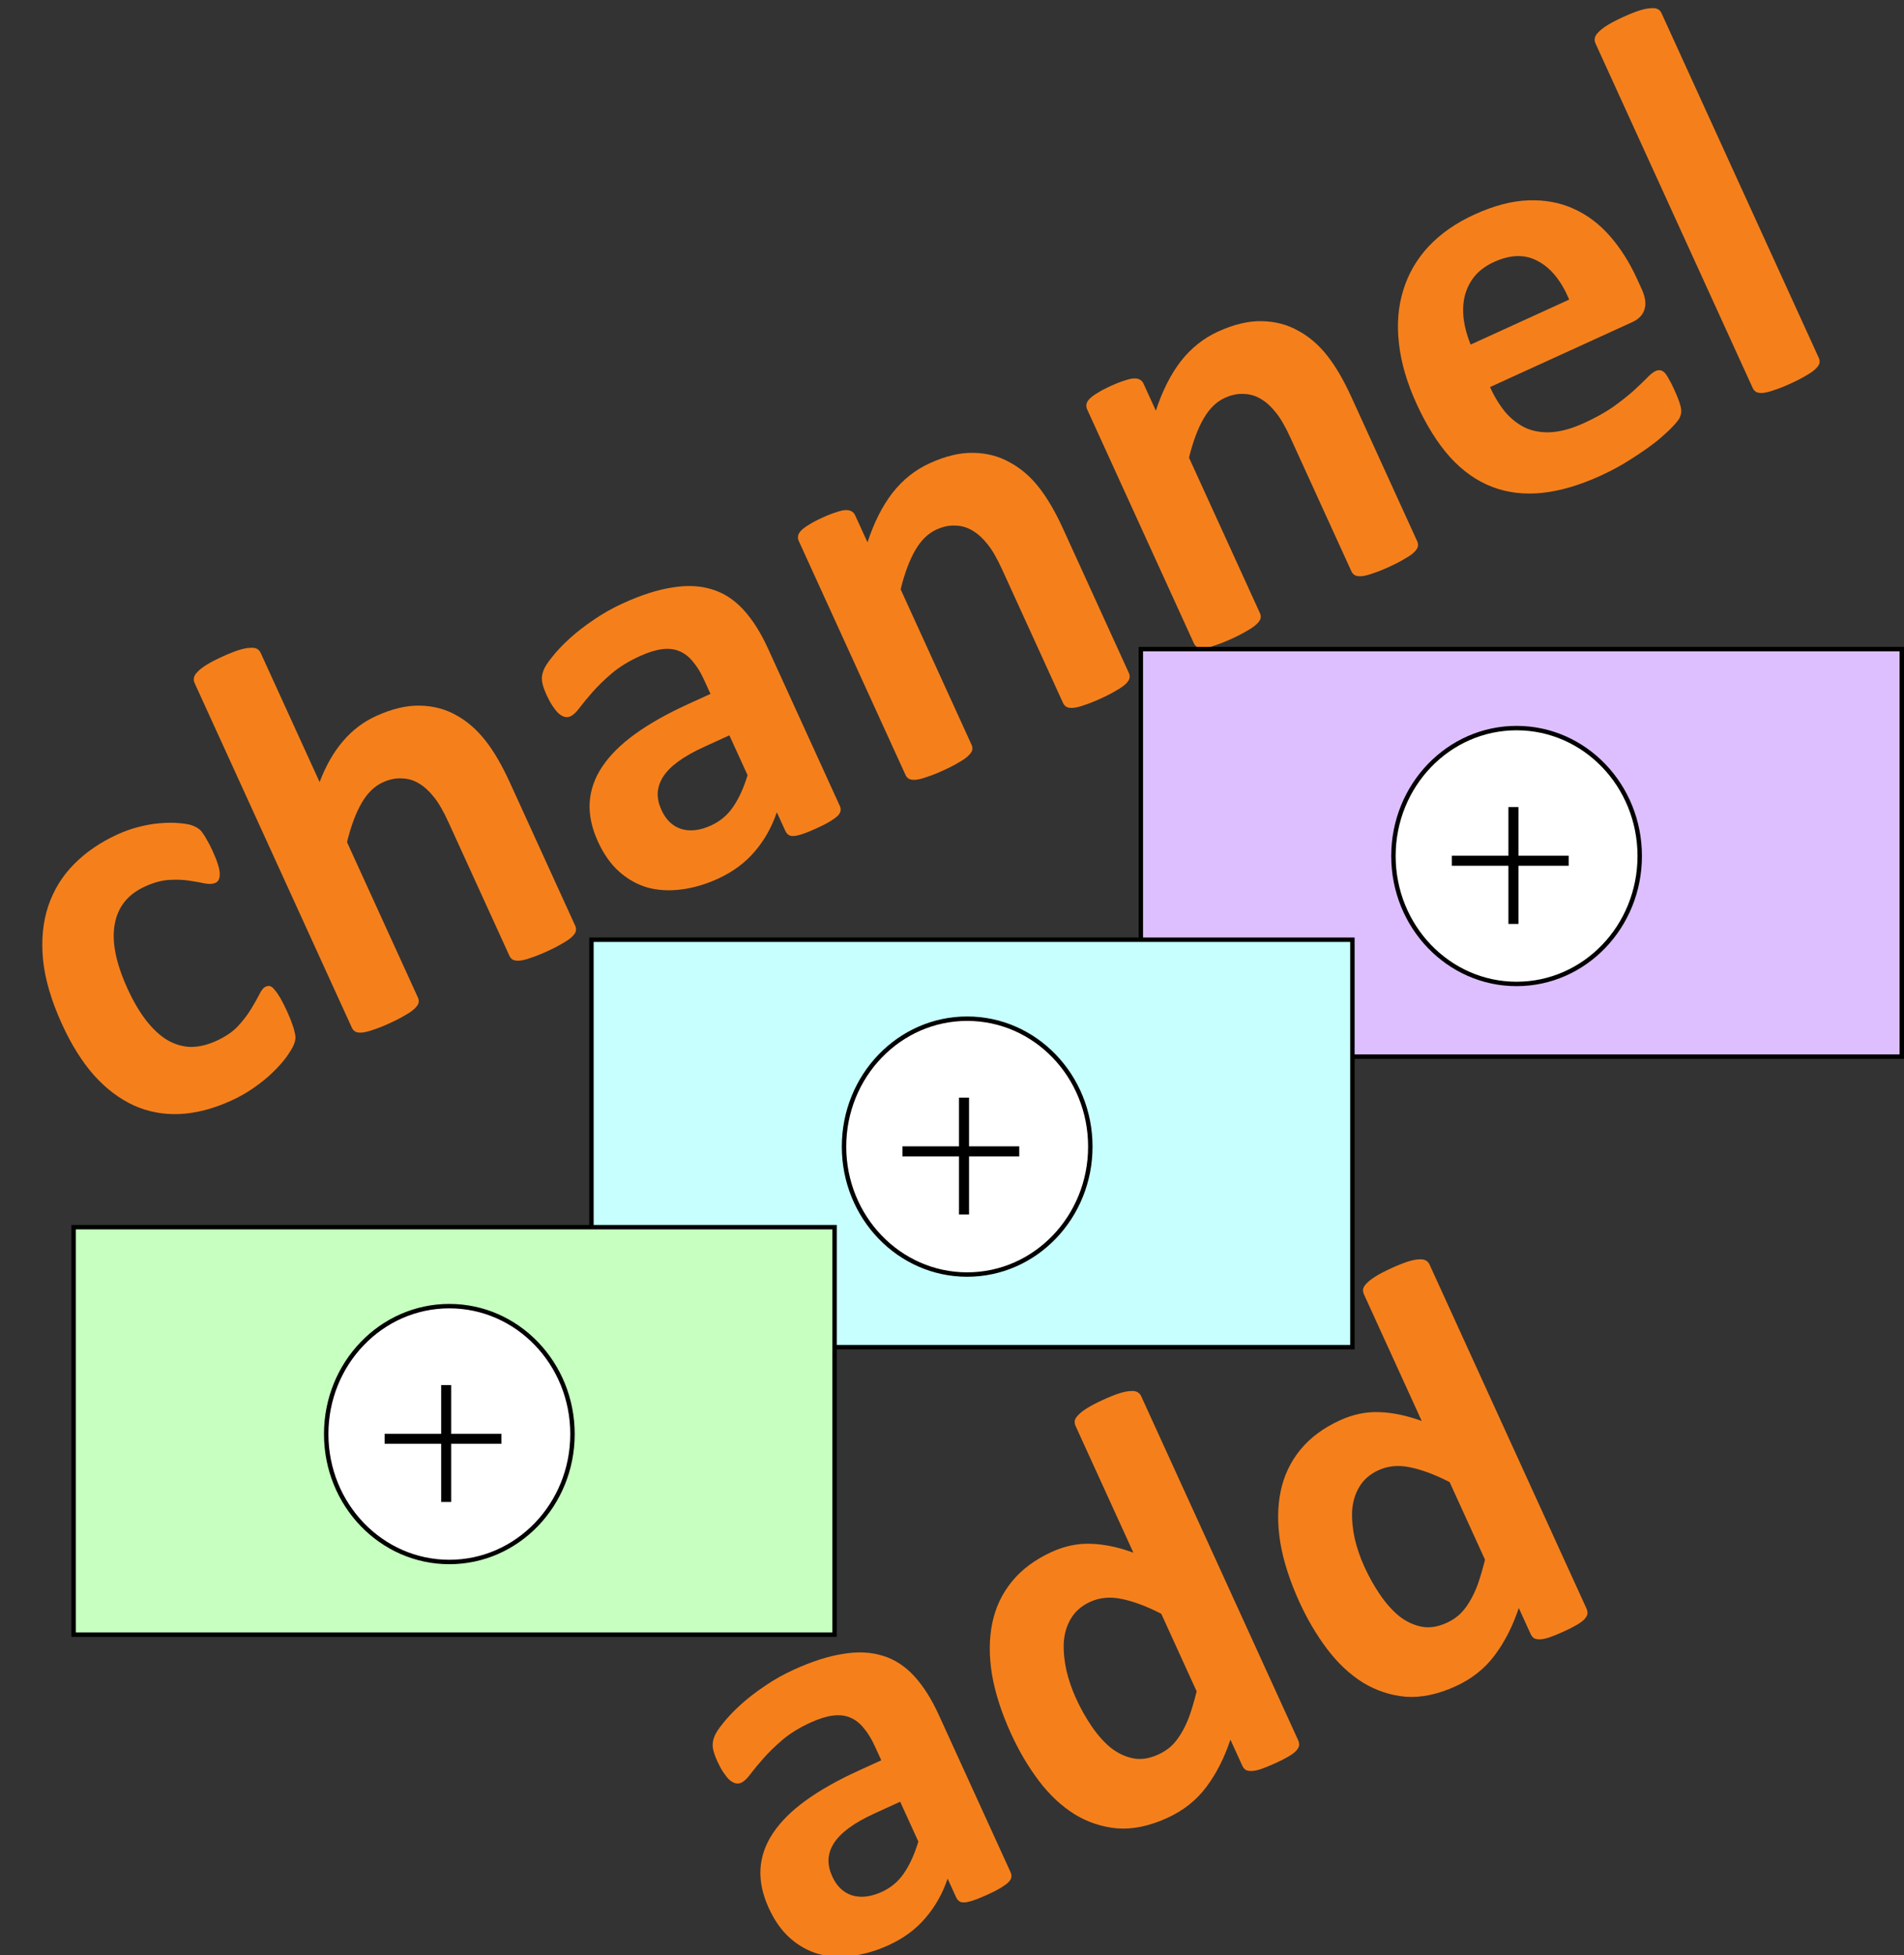 <?xml version="1.0" encoding="UTF-8" standalone="no"?>
<svg
   xmlns:dc="http://purl.org/dc/elements/1.1/"
   xmlns:cc="http://creativecommons.org/ns#"
   xmlns:rdf="http://www.w3.org/1999/02/22-rdf-syntax-ns#"
   xmlns:svg="http://www.w3.org/2000/svg"
   xmlns="http://www.w3.org/2000/svg"
   id="svg4797"
   version="1.1"
   viewBox="0 0 227.923 233.959"
   height="233.959mm"
   width="227.923mm">
  <rect x="0" y="0" width="227.923" height="233.959" fill="#333333" stroke="none"/>
  <defs
     id="defs4791" />
  <g
     transform="translate(8.128,-25.806)"
     id="layer1">
    <g
       id="flowRoot4534"
       style="font-style:normal;font-weight:normal;font-size:40px;line-height:1.25;font-family:sans-serif;letter-spacing:0px;word-spacing:0px;fill:#f5801b;fill-opacity:1;stroke:none"
       transform="matrix(0.241,-0.11,0.11,0.241,-54.306,74.28)"
       aria-label="channel">
      <path
         id="path5392"
         style="font-style:normal;font-variant:normal;font-weight:bold;font-stretch:normal;font-size:266.667px;font-family:Calibri;-inkscape-font-specification:'Calibri Bold';fill:#f5801b;fill-opacity:1"
         d="m 162.869,375.794 q 0,3.385 -0.26,5.729 -0.13,2.214 -0.521,3.776 -0.26,1.562 -0.781,2.604 -0.391,0.911 -1.953,2.474 -1.562,1.432 -5.339,3.646 -3.776,2.083 -8.594,3.776 -4.818,1.693 -10.547,2.734 -5.599,1.042 -11.589,1.042 -13.411,0 -23.828,-4.167 -10.286,-4.167 -17.318,-12.24 -7.031,-8.203 -10.677,-19.922 -3.516,-11.719 -3.516,-26.823 0,-17.448 4.297,-30.078 4.427,-12.76 12.24,-21.094 7.812,-8.333 18.49,-12.37 10.677,-4.036 23.437,-4.036 5.208,0 10.156,0.911 5.078,0.911 9.375,2.474 4.427,1.562 7.812,3.516 3.516,1.953 4.948,3.385 1.432,1.432 1.953,2.474 0.651,0.911 0.911,2.474 0.391,1.562 0.521,3.906 0.26,2.214 0.26,5.469 0,7.552 -1.302,10.677 -1.302,2.995 -3.385,2.995 -2.214,0 -4.688,-1.823 -2.474,-1.823 -5.859,-4.036 -3.385,-2.214 -8.073,-4.036 -4.688,-1.823 -11.198,-1.823 -12.76,0 -19.531,9.896 -6.771,9.766 -6.771,28.776 0,9.375 1.693,16.536 1.693,7.161 4.948,11.979 3.385,4.818 8.333,7.292 5.078,2.344 11.719,2.344 6.771,0 11.589,-1.953 4.948,-2.083 8.594,-4.557 3.646,-2.474 6.12,-4.427 2.474,-2.083 4.167,-2.083 1.172,0 1.953,0.651 0.781,0.651 1.172,2.474 0.521,1.693 0.781,4.427 0.26,2.734 0.26,7.031 z" />
      <path
         id="path5394"
         style="font-style:normal;font-variant:normal;font-weight:bold;font-stretch:normal;font-size:266.667px;font-family:Calibri;-inkscape-font-specification:'Calibri Bold';fill:#f5801b;fill-opacity:1"
         d="m 297.374,394.283 q 0,1.302 -0.781,2.344 -0.781,0.911 -2.604,1.562 -1.823,0.651 -5.078,0.911 -3.125,0.391 -7.812,0.391 -4.818,0 -8.073,-0.391 -3.125,-0.26 -4.948,-0.911 -1.823,-0.651 -2.604,-1.562 -0.781,-1.042 -0.781,-2.344 v -66.276 q 0,-8.464 -1.302,-13.281 -1.172,-4.818 -3.516,-8.203 -2.344,-3.516 -6.12,-5.339 -3.646,-1.953 -8.594,-1.953 -6.25,0 -12.63,4.557 -6.38,4.557 -13.281,13.281 v 77.214 q 0,1.302 -0.781,2.344 -0.781,0.911 -2.734,1.562 -1.823,0.651 -4.948,0.911 -3.125,0.391 -7.943,0.391 -4.818,0 -7.943,-0.391 -3.125,-0.26 -5.078,-0.911 -1.823,-0.651 -2.604,-1.562 -0.781,-1.042 -0.781,-2.344 V 223.059 q 0,-1.302 0.781,-2.344 0.781,-1.042 2.604,-1.693 1.953,-0.781 5.078,-1.172 3.125,-0.391 7.943,-0.391 4.818,0 7.943,0.391 3.125,0.391 4.948,1.172 1.953,0.651 2.734,1.693 0.781,1.042 0.781,2.344 v 64.193 q 8.464,-8.333 17.188,-12.37 8.854,-4.167 18.359,-4.167 11.849,0 19.922,3.906 8.203,3.906 13.151,10.677 5.078,6.771 7.292,15.885 2.214,8.984 2.214,21.875 z" />
      <path
         id="path5396"
         style="font-style:normal;font-variant:normal;font-weight:bold;font-stretch:normal;font-size:266.667px;font-family:Calibri;-inkscape-font-specification:'Calibri Bold';fill:#f5801b;fill-opacity:1"
         d="m 428.624,394.674 q 0,1.823 -1.302,2.865 -1.302,1.042 -4.167,1.432 -2.734,0.521 -8.203,0.521 -5.859,0 -8.594,-0.521 -2.604,-0.391 -3.776,-1.432 -1.042,-1.042 -1.042,-2.865 v -9.245 q -7.161,7.682 -16.406,11.979 -9.115,4.297 -20.312,4.297 -9.245,0 -17.057,-2.474 -7.682,-2.344 -13.411,-7.031 -5.599,-4.818 -8.724,-11.849 -3.125,-7.031 -3.125,-16.406 0,-10.156 3.906,-17.578 4.036,-7.552 11.849,-12.37 7.943,-4.948 19.661,-7.292 11.719,-2.344 27.214,-2.344 h 11.328 v -7.031 q 0,-5.469 -1.172,-9.505 -1.042,-4.167 -3.646,-6.901 -2.474,-2.734 -6.771,-4.036 -4.167,-1.302 -10.417,-1.302 -8.203,0 -14.714,1.823 -6.38,1.823 -11.328,4.036 -4.948,2.214 -8.333,4.036 -3.255,1.823 -5.339,1.823 -1.432,0 -2.604,-0.911 -1.042,-0.911 -1.823,-2.604 -0.651,-1.693 -1.042,-4.167 -0.391,-2.474 -0.391,-5.469 0,-4.036 0.651,-6.38 0.651,-2.344 2.474,-4.167 1.823,-1.953 6.38,-4.167 4.557,-2.344 10.677,-4.297 6.12,-1.953 13.281,-3.125 7.292,-1.302 14.974,-1.302 13.672,0 23.307,2.734 9.766,2.604 16.016,8.203 6.25,5.469 9.115,14.193 2.865,8.724 2.865,20.703 z m -32.161,-49.74 h -12.5 q -7.943,0 -13.542,1.172 -5.599,1.172 -9.115,3.516 -3.516,2.344 -5.208,5.729 -1.562,3.255 -1.562,7.552 0,7.292 4.557,11.458 4.688,4.167 12.891,4.167 6.901,0 12.63,-3.516 5.859,-3.516 11.849,-10.286 z" />
      <path
         id="path5398"
         style="font-style:normal;font-variant:normal;font-weight:bold;font-stretch:normal;font-size:266.667px;font-family:Calibri;-inkscape-font-specification:'Calibri Bold';fill:#f5801b;fill-opacity:1"
         d="m 572.374,394.283 q 0,1.302 -0.781,2.344 -0.781,0.911 -2.604,1.562 -1.823,0.651 -5.078,0.911 -3.125,0.391 -7.812,0.391 -4.818,0 -8.073,-0.391 -3.125,-0.26 -4.948,-0.911 -1.823,-0.651 -2.604,-1.562 -0.781,-1.042 -0.781,-2.344 v -66.276 q 0,-8.464 -1.302,-13.281 -1.172,-4.818 -3.516,-8.203 -2.344,-3.516 -6.12,-5.339 -3.646,-1.953 -8.594,-1.953 -6.25,0 -12.63,4.557 -6.38,4.557 -13.281,13.281 v 77.214 q 0,1.302 -0.781,2.344 -0.781,0.911 -2.734,1.562 -1.823,0.651 -4.948,0.911 -3.125,0.391 -7.943,0.391 -4.818,0 -7.943,-0.391 -3.125,-0.26 -5.078,-0.911 -1.823,-0.651 -2.604,-1.562 -0.781,-1.042 -0.781,-2.344 V 278.137 q 0,-1.302 0.651,-2.214 0.651,-1.042 2.344,-1.693 1.693,-0.651 4.297,-0.911 2.734,-0.391 6.771,-0.391 4.167,0 6.901,0.391 2.734,0.26 4.167,0.911 1.562,0.651 2.214,1.693 0.651,0.911 0.651,2.214 v 13.411 q 9.635,-10.417 19.531,-15.625 10.026,-5.208 20.833,-5.208 11.849,0 19.922,3.906 8.203,3.906 13.151,10.677 5.078,6.641 7.292,15.625 2.214,8.984 2.214,21.615 z" />
      <path
         id="path5400"
         style="font-style:normal;font-variant:normal;font-weight:bold;font-stretch:normal;font-size:266.667px;font-family:Calibri;-inkscape-font-specification:'Calibri Bold';fill:#f5801b;fill-opacity:1"
         d="m 715.604,394.283 q 0,1.302 -0.781,2.344 -0.781,0.911 -2.604,1.562 -1.823,0.651 -5.078,0.911 -3.125,0.391 -7.812,0.391 -4.818,0 -8.073,-0.391 -3.125,-0.26 -4.948,-0.911 -1.823,-0.651 -2.604,-1.562 -0.781,-1.042 -0.781,-2.344 v -66.276 q 0,-8.464 -1.302,-13.281 -1.172,-4.818 -3.516,-8.203 -2.344,-3.516 -6.12,-5.339 -3.646,-1.953 -8.594,-1.953 -6.25,0 -12.63,4.557 -6.38,4.557 -13.281,13.281 v 77.214 q 0,1.302 -0.781,2.344 -0.781,0.911 -2.734,1.562 -1.823,0.651 -4.948,0.911 -3.125,0.391 -7.943,0.391 -4.818,0 -7.943,-0.391 -3.125,-0.26 -5.078,-0.911 -1.823,-0.651 -2.604,-1.562 -0.781,-1.042 -0.781,-2.344 V 278.137 q 0,-1.302 0.651,-2.214 0.651,-1.042 2.344,-1.693 1.693,-0.651 4.297,-0.911 2.734,-0.391 6.771,-0.391 4.167,0 6.901,0.391 2.734,0.26 4.167,0.911 1.562,0.651 2.214,1.693 0.651,0.911 0.651,2.214 v 13.411 q 9.635,-10.417 19.531,-15.625 10.026,-5.208 20.833,-5.208 11.849,0 19.922,3.906 8.203,3.906 13.151,10.677 5.078,6.641 7.292,15.625 2.214,8.984 2.214,21.615 z" />
      <path
         id="path5402"
         style="font-style:normal;font-variant:normal;font-weight:bold;font-stretch:normal;font-size:266.667px;font-family:Calibri;-inkscape-font-specification:'Calibri Bold';fill:#f5801b;fill-opacity:1"
         d="m 855.187,332.825 q 0,5.99 -2.734,8.854 -2.604,2.865 -7.292,2.865 h -70.703 q 0,7.422 1.693,13.542 1.823,5.99 5.599,10.286 3.906,4.167 9.896,6.38 6.12,2.214 14.583,2.214 8.594,0 15.104,-1.172 6.51,-1.302 11.198,-2.734 4.818,-1.562 7.943,-2.734 3.125,-1.302 5.078,-1.302 1.172,0 1.953,0.521 0.781,0.391 1.302,1.562 0.521,1.172 0.651,3.385 0.26,2.083 0.26,5.339 0,2.865 -0.13,4.948 -0.13,1.953 -0.391,3.385 -0.26,1.432 -0.781,2.474 -0.521,0.911 -1.432,1.823 -0.781,0.911 -4.557,2.474 -3.776,1.562 -9.635,3.125 -5.859,1.432 -13.411,2.474 -7.552,1.172 -16.146,1.172 -15.495,0 -27.214,-3.906 -11.589,-3.906 -19.401,-11.849 -7.812,-7.943 -11.719,-20.052 -3.776,-12.109 -3.776,-28.385 0,-15.495 4.036,-27.865 4.036,-12.5 11.719,-21.094 7.682,-8.724 18.62,-13.281 11.068,-4.557 24.87,-4.557 14.583,0 24.87,4.297 10.417,4.297 17.057,11.979 6.641,7.552 9.766,17.969 3.125,10.417 3.125,22.656 z m -31.771,-9.375 q 0.391,-13.802 -5.599,-21.615 -5.859,-7.943 -18.229,-7.943 -6.25,0 -10.938,2.344 -4.557,2.344 -7.682,6.38 -2.995,3.906 -4.688,9.375 -1.562,5.339 -1.823,11.458 z" />
      <path
         id="path5404"
         style="font-style:normal;font-variant:normal;font-weight:bold;font-stretch:normal;font-size:266.667px;font-family:Calibri;-inkscape-font-specification:'Calibri Bold';fill:#f5801b;fill-opacity:1"
         d="m 915.083,394.283 q 0,1.302 -0.781,2.344 -0.781,0.911 -2.734,1.562 -1.823,0.651 -4.948,0.911 -3.125,0.391 -7.943,0.391 -4.818,0 -7.943,-0.391 -3.125,-0.26 -5.078,-0.911 -1.823,-0.651 -2.604,-1.562 -0.781,-1.042 -0.781,-2.344 V 223.059 q 0,-1.302 0.781,-2.344 0.781,-1.042 2.604,-1.693 1.953,-0.781 5.078,-1.172 3.125,-0.391 7.943,-0.391 4.818,0 7.943,0.391 3.125,0.391 4.948,1.172 1.953,0.651 2.734,1.693 0.781,1.042 0.781,2.344 z" />
    </g>
    <g
       id="flowRoot4534-4"
       style="font-style:normal;font-weight:normal;font-size:40px;line-height:1.25;font-family:sans-serif;letter-spacing:0px;word-spacing:0px;fill:#f5801b;fill-opacity:1;stroke:none"
       transform="matrix(0.241,-0.11,0.11,0.241,27.519,173.872)"
       aria-label="add">
      <path
         id="path4753"
         style="font-style:normal;font-variant:normal;font-weight:bold;font-stretch:normal;font-size:266.667px;font-family:Calibri;-inkscape-font-specification:'Calibri Bold';fill:#f5801b;fill-opacity:1"
         d="m 173.937,394.674 q 0,1.823 -1.302,2.865 -1.302,1.042 -4.167,1.432 -2.734,0.521 -8.203,0.521 -5.859,0 -8.594,-0.521 -2.604,-0.391 -3.776,-1.432 -1.042,-1.042 -1.042,-2.865 v -9.245 q -7.161,7.682 -16.406,11.979 -9.115,4.297 -20.312,4.297 -9.245,0 -17.057,-2.474 -7.682,-2.344 -13.411,-7.031 -5.599,-4.818 -8.724,-11.849 -3.125,-7.031 -3.125,-16.406 0,-10.156 3.906,-17.578 4.036,-7.552 11.849,-12.37 7.943,-4.948 19.661,-7.292 11.719,-2.344 27.214,-2.344 h 11.328 v -7.031 q 0,-5.469 -1.172,-9.505 -1.042,-4.167 -3.646,-6.901 -2.474,-2.734 -6.771,-4.036 -4.167,-1.302 -10.417,-1.302 -8.203,0 -14.714,1.823 -6.38,1.823 -11.328,4.036 -4.948,2.214 -8.333,4.036 -3.255,1.823 -5.339,1.823 -1.432,0 -2.604,-0.911 -1.042,-0.911 -1.823,-2.604 -0.651,-1.693 -1.042,-4.167 -0.391,-2.474 -0.391,-5.469 0,-4.036 0.651,-6.38 0.651,-2.344 2.474,-4.167 1.823,-1.953 6.38,-4.167 4.557,-2.344 10.677,-4.297 6.12,-1.953 13.281,-3.125 7.292,-1.302 14.974,-1.302 13.672,0 23.307,2.734 9.766,2.604 16.016,8.203 6.25,5.469 9.115,14.193 2.865,8.724 2.865,20.703 z m -32.161,-49.74 h -12.5 q -7.943,0 -13.542,1.172 -5.599,1.172 -9.115,3.516 -3.516,2.344 -5.208,5.729 -1.563,3.255 -1.563,7.552 0,7.292 4.557,11.458 4.688,4.167 12.891,4.167 6.901,0 12.63,-3.516 5.859,-3.516 11.849,-10.286 z" />
      <path
         id="path4755"
         style="font-style:normal;font-variant:normal;font-weight:bold;font-stretch:normal;font-size:266.667px;font-family:Calibri;-inkscape-font-specification:'Calibri Bold';fill:#f5801b;fill-opacity:1"
         d="m 316.906,394.283 q 0,1.432 -0.651,2.474 -0.651,0.911 -2.214,1.562 -1.562,0.651 -4.297,0.911 -2.604,0.26 -6.51,0.26 -4.167,0 -6.771,-0.26 -2.604,-0.26 -4.297,-0.911 -1.562,-0.651 -2.344,-1.562 -0.651,-1.042 -0.651,-2.474 v -12.891 q -8.984,9.635 -18.88,14.974 -9.766,5.339 -21.745,5.339 -13.281,0 -22.526,-5.078 -9.115,-5.208 -14.974,-13.932 -5.729,-8.724 -8.333,-20.312 -2.604,-11.719 -2.604,-24.609 0,-15.495 3.255,-27.865 3.385,-12.37 9.766,-21.094 6.38,-8.724 15.885,-13.411 9.505,-4.688 21.875,-4.688 9.766,0 17.708,4.036 7.943,3.906 15.755,11.589 v -62.891 q 0,-1.302 0.651,-2.344 0.781,-1.042 2.604,-1.693 1.953,-0.781 5.078,-1.172 3.125,-0.391 7.943,-0.391 4.818,0 7.943,0.391 3.125,0.391 4.948,1.172 1.823,0.651 2.604,1.693 0.781,1.042 0.781,2.344 z m -32.552,-77.604 q -7.031,-8.854 -13.542,-13.542 -6.38,-4.688 -13.411,-4.688 -6.38,0 -11.068,3.255 -4.557,3.125 -7.422,8.464 -2.734,5.339 -4.167,11.979 -1.302,6.51 -1.302,13.411 0,7.292 1.172,14.193 1.172,6.901 3.776,12.37 2.734,5.339 7.161,8.594 4.427,3.255 11.198,3.255 3.385,0 6.51,-0.911 3.255,-1.042 6.51,-3.255 3.385,-2.214 6.901,-5.729 3.516,-3.646 7.682,-8.854 z" />
      <path
         id="path4757"
         style="font-style:normal;font-variant:normal;font-weight:bold;font-stretch:normal;font-size:266.667px;font-family:Calibri;-inkscape-font-specification:'Calibri Bold';fill:#f5801b;fill-opacity:1"
         d="m 460.135,394.283 q 0,1.432 -0.651,2.474 -0.651,0.911 -2.214,1.562 -1.562,0.651 -4.297,0.911 -2.604,0.26 -6.51,0.26 -4.167,0 -6.771,-0.26 -2.604,-0.26 -4.297,-0.911 -1.562,-0.651 -2.344,-1.562 -0.651,-1.042 -0.651,-2.474 v -12.891 q -8.984,9.635 -18.88,14.974 -9.766,5.339 -21.745,5.339 -13.281,0 -22.526,-5.078 -9.115,-5.208 -14.974,-13.932 -5.729,-8.724 -8.333,-20.312 -2.604,-11.719 -2.604,-24.609 0,-15.495 3.255,-27.865 3.385,-12.37 9.766,-21.094 6.38,-8.724 15.885,-13.411 9.505,-4.688 21.875,-4.688 9.766,0 17.708,4.036 7.943,3.906 15.755,11.589 v -62.891 q 0,-1.302 0.651,-2.344 0.781,-1.042 2.604,-1.693 1.953,-0.781 5.078,-1.172 3.125,-0.391 7.943,-0.391 4.818,0 7.943,0.391 3.125,0.391 4.948,1.172 1.823,0.651 2.604,1.693 0.781,1.042 0.781,2.344 z m -32.552,-77.604 q -7.031,-8.854 -13.542,-13.542 -6.38,-4.688 -13.411,-4.688 -6.38,0 -11.068,3.255 -4.557,3.125 -7.422,8.464 -2.734,5.339 -4.167,11.979 -1.302,6.51 -1.302,13.411 0,7.292 1.172,14.193 1.172,6.901 3.776,12.37 2.734,5.339 7.161,8.594 4.427,3.255 11.198,3.255 3.385,0 6.51,-0.911 3.255,-1.042 6.51,-3.255 3.385,-2.214 6.901,-5.729 3.516,-3.646 7.682,-8.854 z" />
    </g>
    <g
       transform="translate(-102.694,24.574)"
       id="g4670">
      <rect
         style="fill:#ddbfff;fill-opacity:1;stroke:#000000;stroke-width:0.529;stroke-miterlimit:4;stroke-dasharray:none;stroke-opacity:1"
         id="rect4574-8"
         width="91.092"
         height="48.759"
         x="231.132"
         y="78.908" />
      <ellipse
         style="fill:#ffffff;fill-opacity:1;stroke:#000000;stroke-width:0.529;stroke-miterlimit:4;stroke-dasharray:none;stroke-opacity:1"
         id="path4576-6"
         cx="276.112"
         cy="103.665"
         rx="14.741"
         ry="15.308" />
      <path
         style="fill:none;stroke:#000000;stroke-width:1.2;stroke-linecap:butt;stroke-linejoin:miter;stroke-miterlimit:4;stroke-dasharray:none;stroke-opacity:1"
         d="m 275.734,97.807 v 12.986 0.999"
         id="path4578-6" />
      <path
         style="fill:none;stroke:#000000;stroke-width:1.2;stroke-linecap:butt;stroke-linejoin:miter;stroke-miterlimit:4;stroke-dasharray:none;stroke-opacity:1"
         d="m 268.363,104.232 h 12.986 0.999"
         id="path4578-1-1" />
    </g>
    <g
       transform="translate(-196.243,-23.051)"
       id="g4680">
      <rect
         style="fill:#c7fffe;fill-opacity:1;stroke:#000000;stroke-width:0.529;stroke-miterlimit:4;stroke-dasharray:none;stroke-opacity:1"
         id="rect4574-3"
         width="91.092"
         height="48.759"
         x="258.914"
         y="161.307" />
      <ellipse
         style="fill:#ffffff;fill-opacity:1;stroke:#000000;stroke-width:0.529;stroke-miterlimit:4;stroke-dasharray:none;stroke-opacity:1"
         id="path4576-9"
         cx="303.893"
         cy="186.064"
         rx="14.741"
         ry="15.308" />
      <path
         style="fill:none;stroke:#000000;stroke-width:1.2;stroke-linecap:butt;stroke-linejoin:miter;stroke-miterlimit:4;stroke-dasharray:none;stroke-opacity:1"
         d="m 303.515,180.205 v 12.986 0.999"
         id="path4578-8" />
      <path
         style="fill:none;stroke:#000000;stroke-width:1.2;stroke-linecap:butt;stroke-linejoin:miter;stroke-miterlimit:4;stroke-dasharray:none;stroke-opacity:1"
         d="m 296.144,186.631 h 12.986 0.999"
         id="path4578-1-6" />
    </g>
    <g
       id="g4619"
       transform="translate(-10.279,34.024)">
      <rect
         style="fill:#c6ffbf;fill-opacity:1;stroke:#000000;stroke-width:0.529;stroke-miterlimit:4;stroke-dasharray:none;stroke-opacity:1"
         id="rect4574"
         width="91.092"
         height="48.759"
         x="10.961"
         y="138.628" />
      <ellipse
         style="fill:#ffffff;fill-opacity:1;stroke:#000000;stroke-width:0.529;stroke-miterlimit:4;stroke-dasharray:none;stroke-opacity:1"
         id="path4576"
         cx="55.94"
         cy="163.385"
         rx="14.741"
         ry="15.308" />
      <path
         style="fill:none;stroke:#000000;stroke-width:1.2;stroke-linecap:butt;stroke-linejoin:miter;stroke-miterlimit:4;stroke-dasharray:none;stroke-opacity:1"
         d="m 55.563,157.527 v 12.986 0.999"
         id="path4578" />
      <path
         style="fill:none;stroke:#000000;stroke-width:1.2;stroke-linecap:butt;stroke-linejoin:miter;stroke-miterlimit:4;stroke-dasharray:none;stroke-opacity:1"
         d="m 48.192,163.952 h 12.986 0.999"
         id="path4578-1" />
    </g>
  </g>
</svg>
